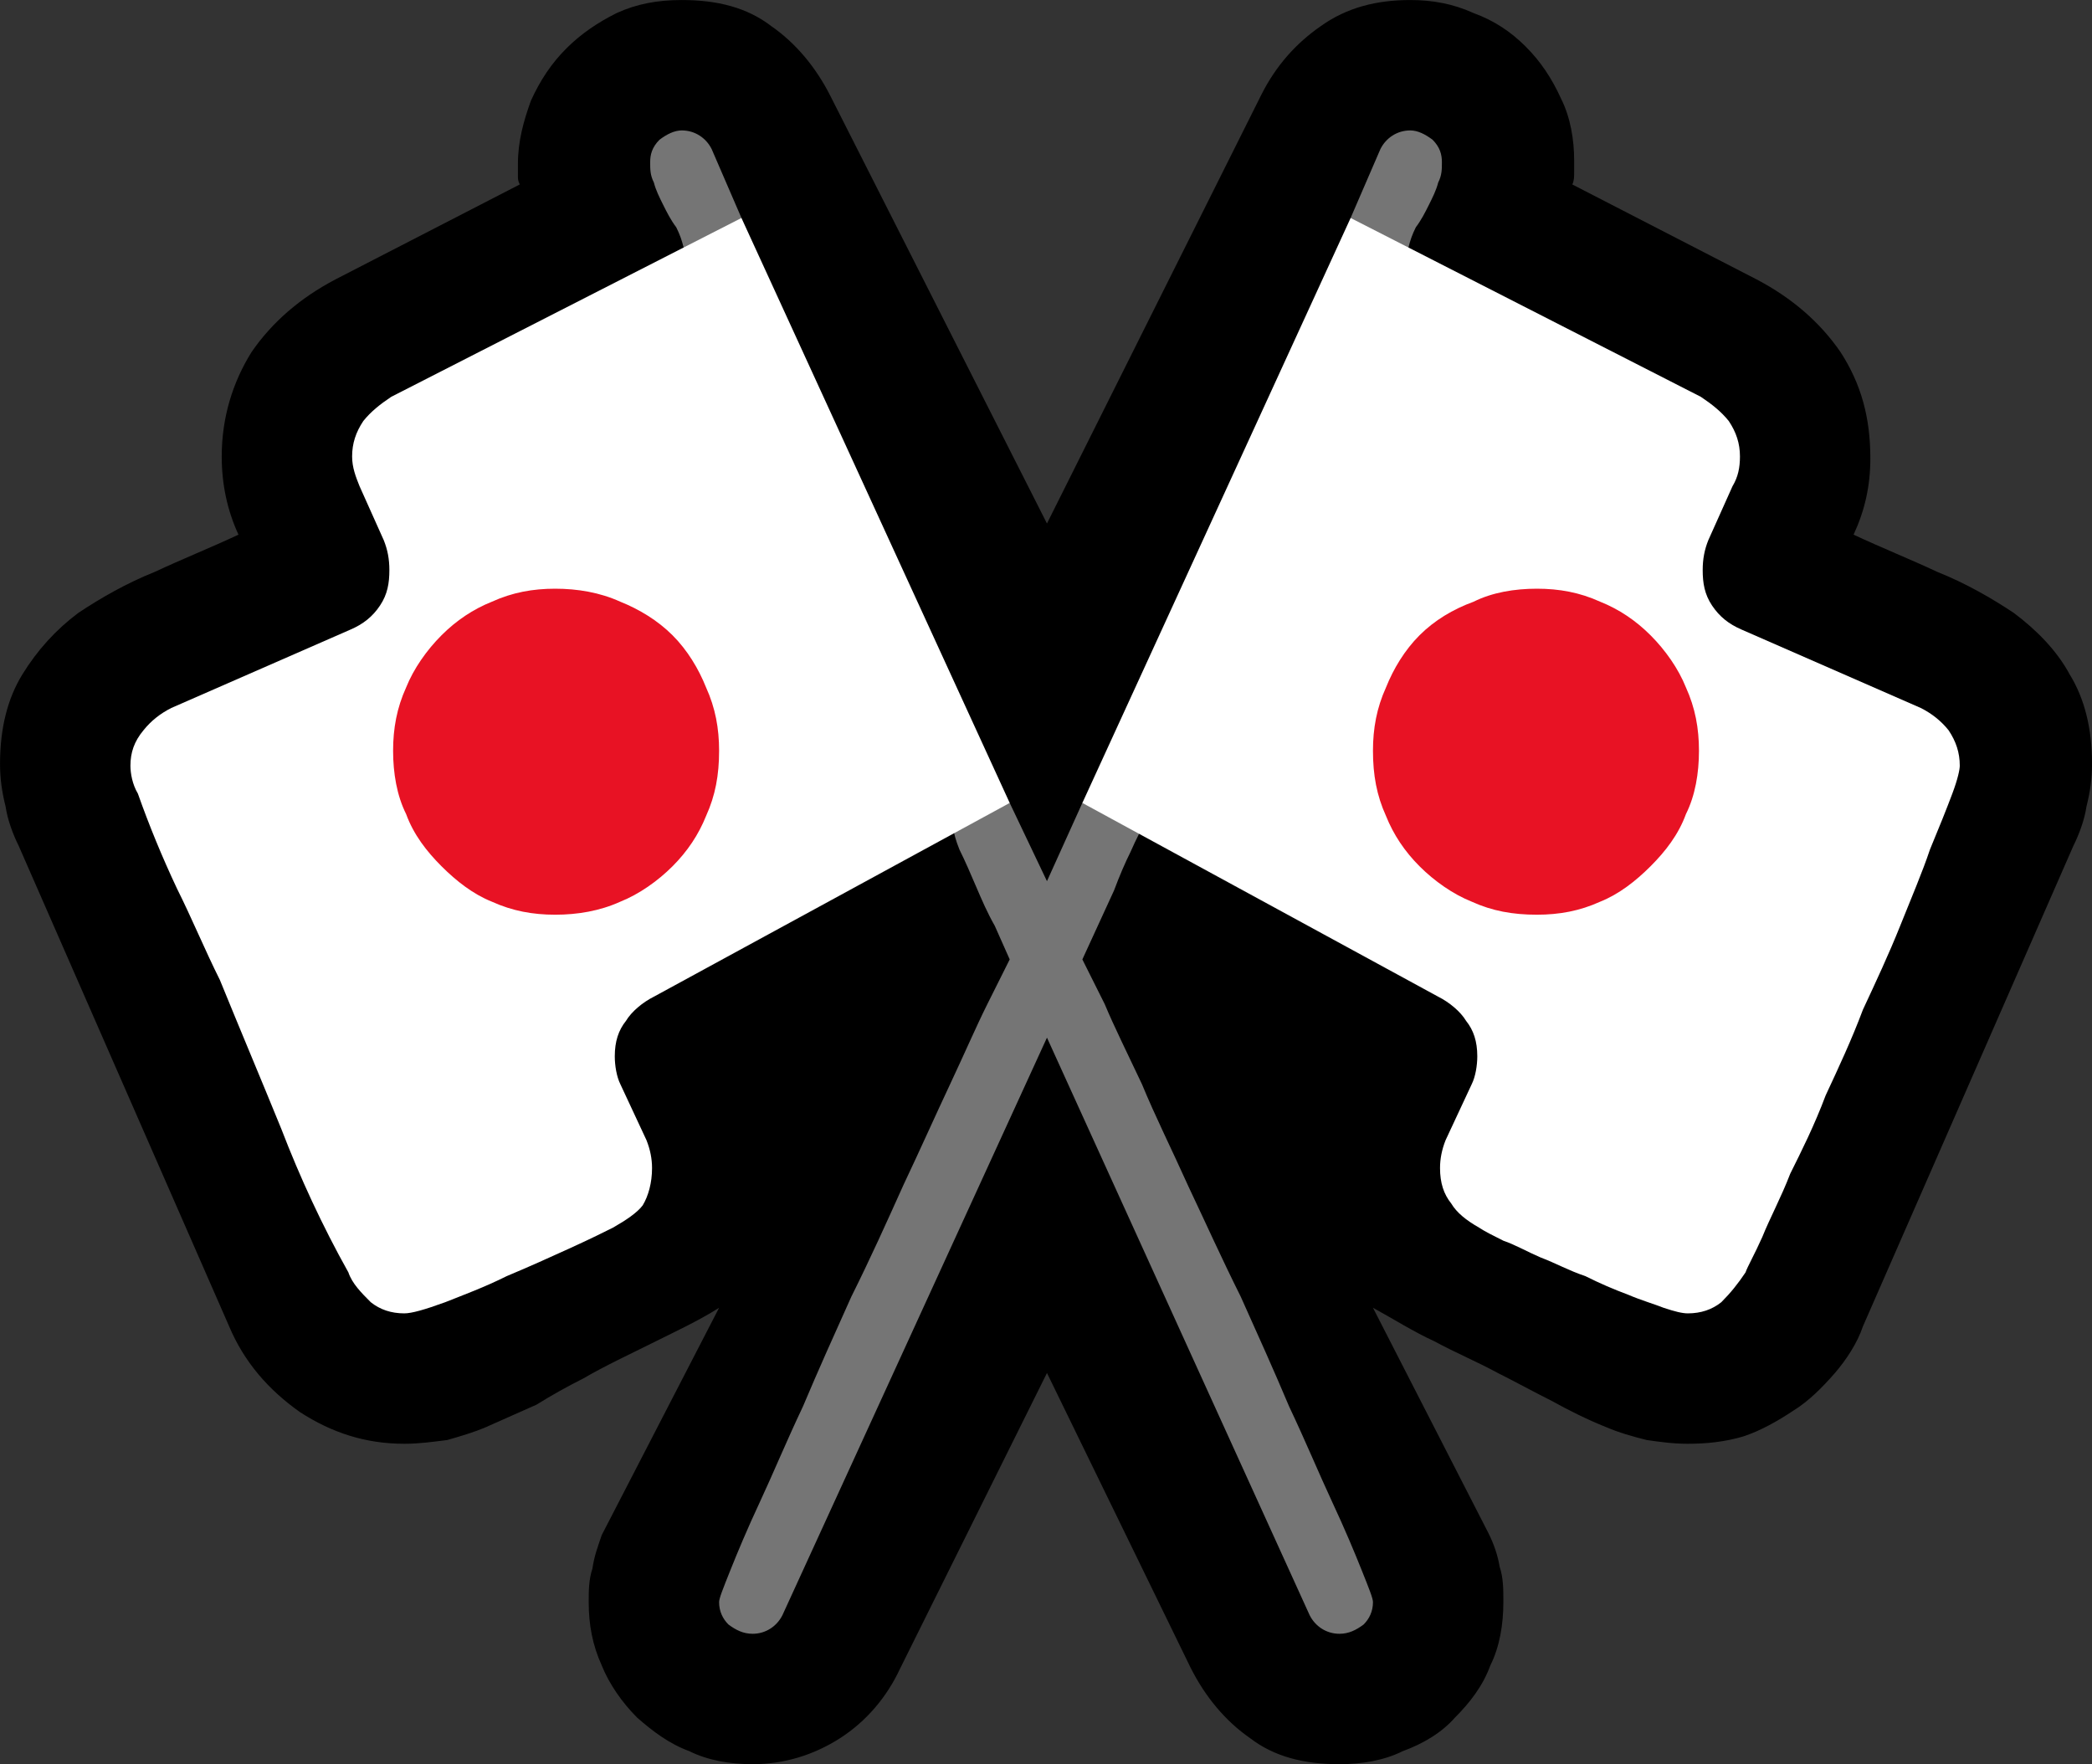 <?xml version="1.0" encoding="UTF-8" standalone="no"?>
<svg
   width="16.845"
   height="14.205"
   viewBox="0 0 16.845 14.205"
   version="1.1"
   xml:space="preserve"
   style="clip-rule:evenodd;fill-rule:evenodd;stroke-linejoin:round;stroke-miterlimit:2"
   id="svg20568"
   sodipodi:docname="emojis.svg"
   xmlns:inkscape="http://www.inkscape.org/namespaces/inkscape"
   xmlns:sodipodi="http://sodipodi.sourceforge.net/DTD/sodipodi-0.dtd"
   xmlns="http://www.w3.org/2000/svg"
   xmlns:svg="http://www.w3.org/2000/svg"><rect x="0" y="0" width="16.845" height="14.205" fill="#333333" stroke="none"/><defs
     id="defs20572" /><sodipodi:namedview
     id="namedview20570"
     pagecolor="#505050"
     bordercolor="#eeeeee"
     borderopacity="1"
     inkscape:pageshadow="0"
     inkscape:pageopacity="0"
     inkscape:pagecheckerboard="0" /><g
     transform="matrix(0.24,0,0,0.24,-52.31,-1156.474)"
     id="g20566"><g
       transform="matrix(62.5,0,0,62.5,210.147,4869.08)"
       id="g20492"><path
         d="m 1.12,-0.52 c 0.015,0.007 0.03,0.013 0.045,0.02 0.015,0.006 0.029,0.014 0.041,0.022 0.012,0.009 0.023,0.02 0.03,0.033 0.008,0.013 0.012,0.029 0.012,0.048 0,0.008 -10e-4,0.015 -0.003,0.023 -0.001,0.007 -0.004,0.015 -0.007,0.021 L 1.125,-0.095 C 1.122,-0.086 1.116,-0.077 1.11,-0.07 1.103,-0.062 1.096,-0.055 1.088,-0.05 1.079,-0.044 1.07,-0.039 1.061,-0.036 c -0.01,0.003 -0.02,0.004 -0.03,0.004 -0.008,0 -0.015,-0.001 -0.022,-0.002 C 1.001,-0.036 0.994,-0.038 0.987,-0.041 0.977,-0.045 0.967,-0.05 0.958,-0.055 0.948,-0.06 0.939,-0.065 0.929,-0.07 0.918,-0.076 0.906,-0.081 0.895,-0.087 0.884,-0.092 0.873,-0.099 0.862,-0.105 L 0.924,0.016 C 0.927,0.022 0.929,0.028 0.93,0.034 0.932,0.04 0.932,0.046 0.932,0.053 0.932,0.065 0.93,0.077 0.925,0.087 0.921,0.098 0.914,0.107 0.906,0.115 0.899,0.123 0.889,0.129 0.878,0.133 0.868,0.138 0.856,0.14 0.844,0.14 0.825,0.14 0.809,0.136 0.796,0.126 0.783,0.117 0.772,0.104 0.764,0.088 L 0.687,-0.07 0.608,0.089 C 0.601,0.104 0.59,0.117 0.576,0.126 0.562,0.135 0.546,0.14 0.529,0.14 0.517,0.14 0.505,0.138 0.495,0.133 0.484,0.129 0.475,0.122 0.467,0.115 0.459,0.107 0.452,0.097 0.448,0.087 0.443,0.076 0.441,0.065 0.441,0.053 c 0,-0.006 0,-0.012 0.002,-0.018 C 0.444,0.028 0.446,0.023 0.448,0.017 L 0.511,-0.105 C 0.5,-0.098 0.487,-0.092 0.475,-0.086 0.463,-0.08 0.45,-0.074 0.438,-0.067 0.43,-0.063 0.421,-0.058 0.413,-0.053 0.404,-0.049 0.395,-0.045 0.386,-0.041 0.379,-0.038 0.372,-0.036 0.365,-0.034 0.357,-0.033 0.35,-0.032 0.342,-0.032 0.321,-0.032 0.303,-0.038 0.286,-0.049 0.269,-0.061 0.256,-0.076 0.248,-0.095 L 0.135,-0.353 C 0.132,-0.359 0.129,-0.367 0.128,-0.374 0.126,-0.382 0.125,-0.389 0.125,-0.397 c 0,-0.019 0.004,-0.035 0.012,-0.048 0.008,-0.013 0.018,-0.024 0.03,-0.033 0.012,-0.008 0.026,-0.016 0.041,-0.022 0.015,-0.007 0.03,-0.013 0.045,-0.02 -0.006,-0.013 -0.009,-0.027 -0.009,-0.042 0,-0.021 0.006,-0.04 0.016,-0.056 0.011,-0.016 0.026,-0.029 0.045,-0.039 L 0.404,-0.708 C 0.403,-0.71 0.403,-0.711 0.403,-0.713 v -0.006 c 0,-0.012 0.003,-0.023 0.007,-0.034 0.005,-0.011 0.011,-0.02 0.019,-0.028 0.008,-0.008 0.017,-0.014 0.027,-0.019 0.011,-0.005 0.022,-0.007 0.035,-0.007 0.019,0 0.035,0.004 0.048,0.014 0.013,0.009 0.024,0.022 0.032,0.038 l 0.116,0.229 0.115,-0.23 c 0.008,-0.016 0.019,-0.028 0.032,-0.037 0.014,-0.01 0.03,-0.014 0.048,-0.014 0.012,0 0.023,0.002 0.034,0.007 0.011,0.004 0.02,0.01 0.028,0.018 0.008,0.008 0.014,0.017 0.019,0.028 0.005,0.01 0.007,0.022 0.007,0.033 0,0.002 0,0.004 0,0.006 0,0.003 0,0.005 -0.001,0.007 l 0.099,0.051 c 0.019,0.01 0.034,0.023 0.045,0.039 0.011,0.017 0.016,0.035 0.016,0.057 0,0.015 -0.003,0.028 -0.009,0.041 z"
         style="fill-rule:nonzero"
         id="path20484" /><path
         d="m 0.882,-0.737 c 0.004,0 0.008,0.002 0.012,0.005 0.004,0.004 0.005,0.008 0.005,0.012 0,0.004 0,0.007 -0.002,0.011 -0.001,0.004 -0.003,0.008 -0.005,0.012 -0.002,0.004 -0.004,0.008 -0.007,0.012 -0.002,0.004 -0.003,0.007 -0.004,0.011 -0.001,0 -0.002,0.001 -0.004,0.001 -0.001,0 -0.002,0 -0.003,0 -0.005,0 -0.01,-0.001 -0.016,-0.005 C 0.853,-0.681 0.85,-0.685 0.85,-0.69 l 0.016,-0.037 c 0.003,-0.006 0.009,-0.01 0.016,-0.01 z m -0.176,0.445 c 0.002,0.004 0.006,0.012 0.012,0.024 0.005,0.012 0.012,0.026 0.02,0.043 0.007,0.017 0.016,0.035 0.025,0.055 0.009,0.019 0.018,0.039 0.028,0.059 0.009,0.02 0.018,0.04 0.026,0.059 0.009,0.019 0.016,0.036 0.023,0.051 0.007,0.015 0.012,0.027 0.016,0.037 0.004,0.01 0.006,0.015 0.006,0.017 0,0.005 -0.002,0.009 -0.005,0.012 C 0.853,0.068 0.849,0.07 0.844,0.07 0.837,0.07 0.831,0.066 0.828,0.06 L 0.687,-0.25 0.545,0.06 C 0.542,0.066 0.536,0.07 0.529,0.07 0.524,0.07 0.52,0.068 0.516,0.065 0.513,0.062 0.511,0.058 0.511,0.053 0.511,0.051 0.513,0.046 0.517,0.036 0.521,0.026 0.526,0.014 0.533,-0.001 0.54,-0.016 0.547,-0.033 0.556,-0.052 c 0.008,-0.019 0.017,-0.039 0.026,-0.059 0.01,-0.02 0.019,-0.04 0.028,-0.06 0.009,-0.019 0.017,-0.037 0.025,-0.054 0.008,-0.017 0.014,-0.031 0.02,-0.043 0.006,-0.012 0.01,-0.02 0.012,-0.024 L 0.659,-0.31 C 0.655,-0.317 0.652,-0.324 0.649,-0.331 0.646,-0.338 0.643,-0.345 0.64,-0.351 0.638,-0.356 0.637,-0.36 0.637,-0.361 c 0,-0.002 0.001,-0.004 0.002,-0.007 0.002,-0.002 0.004,-0.004 0.006,-0.005 0.003,-0.002 0.005,-0.003 0.008,-0.004 0.003,-0.001 0.005,-0.001 0.007,-0.001 0.003,0 0.005,0 0.007,0.002 l 0.02,0.042 0.019,-0.042 c 0.001,-0.002 0.003,-0.002 0.006,-0.002 0.002,0 0.004,0 0.007,0.001 0.003,0.001 0.006,0.002 0.008,0.004 0.003,0.001 0.005,0.003 0.007,0.005 0.002,0.002 0.003,0.004 0.003,0.007 0,0.001 -0.002,0.004 -0.005,0.011 -0.003,0.006 -0.006,0.013 -0.009,0.021 z M 0.491,-0.737 c 0.007,0 0.013,0.004 0.016,0.01 l 0.016,0.037 c 0,0.004 -0.003,0.009 -0.008,0.012 -0.006,0.003 -0.01,0.005 -0.015,0.005 -0.003,0 -0.006,0 -0.008,-0.001 C 0.491,-0.678 0.49,-0.681 0.488,-0.685 0.485,-0.689 0.483,-0.693 0.481,-0.697 0.479,-0.701 0.477,-0.705 0.476,-0.709 0.474,-0.713 0.474,-0.716 0.474,-0.72 c 0,-0.004 0.001,-0.008 0.005,-0.012 0.004,-0.003 0.008,-0.005 0.012,-0.005 z"
         style="fill:#757575;fill-rule:nonzero"
         id="path20486" /><path
         d="m 1.039,-0.501 c 0,0.007 0.001,0.013 0.005,0.019 0.004,0.006 0.009,0.01 0.016,0.013 l 0.096,0.042 c 0.006,0.003 0.011,0.007 0.015,0.012 0.004,0.006 0.006,0.012 0.006,0.019 0,0.002 -0.001,0.007 -0.004,0.015 -0.003,0.008 -0.007,0.018 -0.012,0.03 -0.004,0.012 -0.01,0.026 -0.016,0.041 -0.006,0.015 -0.013,0.03 -0.02,0.045 -0.006,0.016 -0.013,0.031 -0.02,0.046 -0.006,0.016 -0.013,0.03 -0.019,0.042 -0.005,0.013 -0.011,0.024 -0.015,0.034 -0.004,0.009 -0.008,0.016 -0.009,0.019 -0.004,0.006 -0.008,0.011 -0.013,0.016 -0.005,0.004 -0.011,0.006 -0.018,0.006 -0.003,0 -0.007,-0.001 -0.013,-0.003 C 1.013,-0.107 1.006,-0.109 0.999,-0.112 0.991,-0.115 0.984,-0.118 0.976,-0.122 0.967,-0.125 0.96,-0.129 0.952,-0.132 0.945,-0.135 0.938,-0.139 0.932,-0.141 0.926,-0.144 0.922,-0.146 0.919,-0.148 0.912,-0.152 0.907,-0.156 0.904,-0.161 0.9,-0.166 0.898,-0.172 0.898,-0.18 c 0,-0.005 0.001,-0.01 0.003,-0.015 l 0.014,-0.03 C 0.917,-0.229 0.918,-0.235 0.918,-0.24 0.918,-0.248 0.916,-0.254 0.912,-0.259 0.909,-0.264 0.903,-0.269 0.897,-0.272 L 0.706,-0.376 0.85,-0.69 1.038,-0.594 c 0.006,0.004 0.011,0.008 0.015,0.013 0.004,0.006 0.006,0.012 0.006,0.019 0,0.006 -10e-4,0.011 -0.004,0.016 L 1.042,-0.517 C 1.04,-0.512 1.039,-0.507 1.039,-0.501 Z M 0.314,-0.562 c 0,-0.007 0.002,-0.013 0.006,-0.019 0.004,-0.005 0.009,-0.009 0.015,-0.013 l 0.188,-0.096 0.144,0.314 -0.191,0.104 c -0.006,0.003 -0.012,0.008 -0.015,0.013 -0.004,0.005 -0.006,0.011 -0.006,0.019 0,0.005 0.001,0.011 0.003,0.015 l 0.014,0.03 c 0.002,0.005 0.003,0.01 0.003,0.015 0,0.008 -0.002,0.015 -0.005,0.02 -0.003,0.004 -0.009,0.008 -0.016,0.012 -0.004,0.002 -0.012,0.006 -0.023,0.011 -0.011,0.005 -0.022,0.01 -0.034,0.015 -0.012,0.006 -0.023,0.01 -0.033,0.014 -0.011,0.004 -0.018,0.006 -0.022,0.006 -0.007,0 -0.013,-0.002 -0.018,-0.006 C 0.319,-0.113 0.314,-0.118 0.312,-0.124 0.298,-0.149 0.286,-0.175 0.276,-0.201 0.265,-0.228 0.254,-0.254 0.243,-0.281 0.235,-0.297 0.228,-0.314 0.22,-0.33 0.212,-0.347 0.205,-0.364 0.199,-0.381 0.196,-0.386 0.195,-0.392 0.195,-0.396 c 0,-0.007 0.002,-0.013 0.007,-0.019 0.004,-0.005 0.009,-0.009 0.015,-0.012 l 0.096,-0.042 c 0.007,-0.003 0.012,-0.007 0.016,-0.013 0.004,-0.006 0.005,-0.012 0.005,-0.019 0,-0.006 -0.001,-0.011 -0.003,-0.016 L 0.318,-0.546 C 0.316,-0.551 0.314,-0.556 0.314,-0.562 Z"
         style="fill:#ffffff;fill-rule:nonzero"
         id="path20488" /><path
         d="m 0.95,-0.491 c 0.012,0 0.023,0.002 0.034,0.007 0.01,0.004 0.019,0.01 0.027,0.018 0.008,0.008 0.015,0.018 0.019,0.028 0.005,0.011 0.007,0.022 0.007,0.034 0,0.012 -0.002,0.024 -0.007,0.034 -0.004,0.011 -0.011,0.02 -0.019,0.028 -0.008,0.008 -0.017,0.015 -0.027,0.019 -0.011,0.005 -0.022,0.007 -0.034,0.007 -0.013,0 -0.024,-0.002 -0.035,-0.007 C 0.905,-0.327 0.895,-0.334 0.887,-0.342 0.879,-0.35 0.873,-0.359 0.869,-0.369 0.864,-0.38 0.862,-0.391 0.862,-0.404 c 0,-0.012 0.002,-0.023 0.007,-0.034 0.004,-0.01 0.01,-0.02 0.018,-0.028 0.008,-0.008 0.018,-0.014 0.029,-0.018 0.01,-0.005 0.022,-0.007 0.034,-0.007 z m -0.527,0 c 0.012,0 0.024,0.002 0.035,0.007 0.01,0.004 0.02,0.01 0.028,0.018 0.008,0.008 0.014,0.018 0.018,0.028 0.005,0.011 0.007,0.022 0.007,0.034 0,0.013 -0.002,0.024 -0.007,0.035 C 0.5,-0.359 0.494,-0.35 0.486,-0.342 0.478,-0.334 0.468,-0.327 0.458,-0.323 0.447,-0.318 0.435,-0.316 0.423,-0.316 0.411,-0.316 0.4,-0.318 0.389,-0.323 0.379,-0.327 0.37,-0.334 0.362,-0.342 0.354,-0.35 0.347,-0.359 0.343,-0.37 0.338,-0.38 0.336,-0.392 0.336,-0.404 c 0,-0.012 0.002,-0.023 0.007,-0.034 0.004,-0.01 0.011,-0.02 0.019,-0.028 C 0.37,-0.474 0.379,-0.48 0.389,-0.484 0.4,-0.489 0.411,-0.491 0.423,-0.491 Z"
         style="fill:#e81224;fill-rule:nonzero"
         id="path20490" /></g></g></svg>
